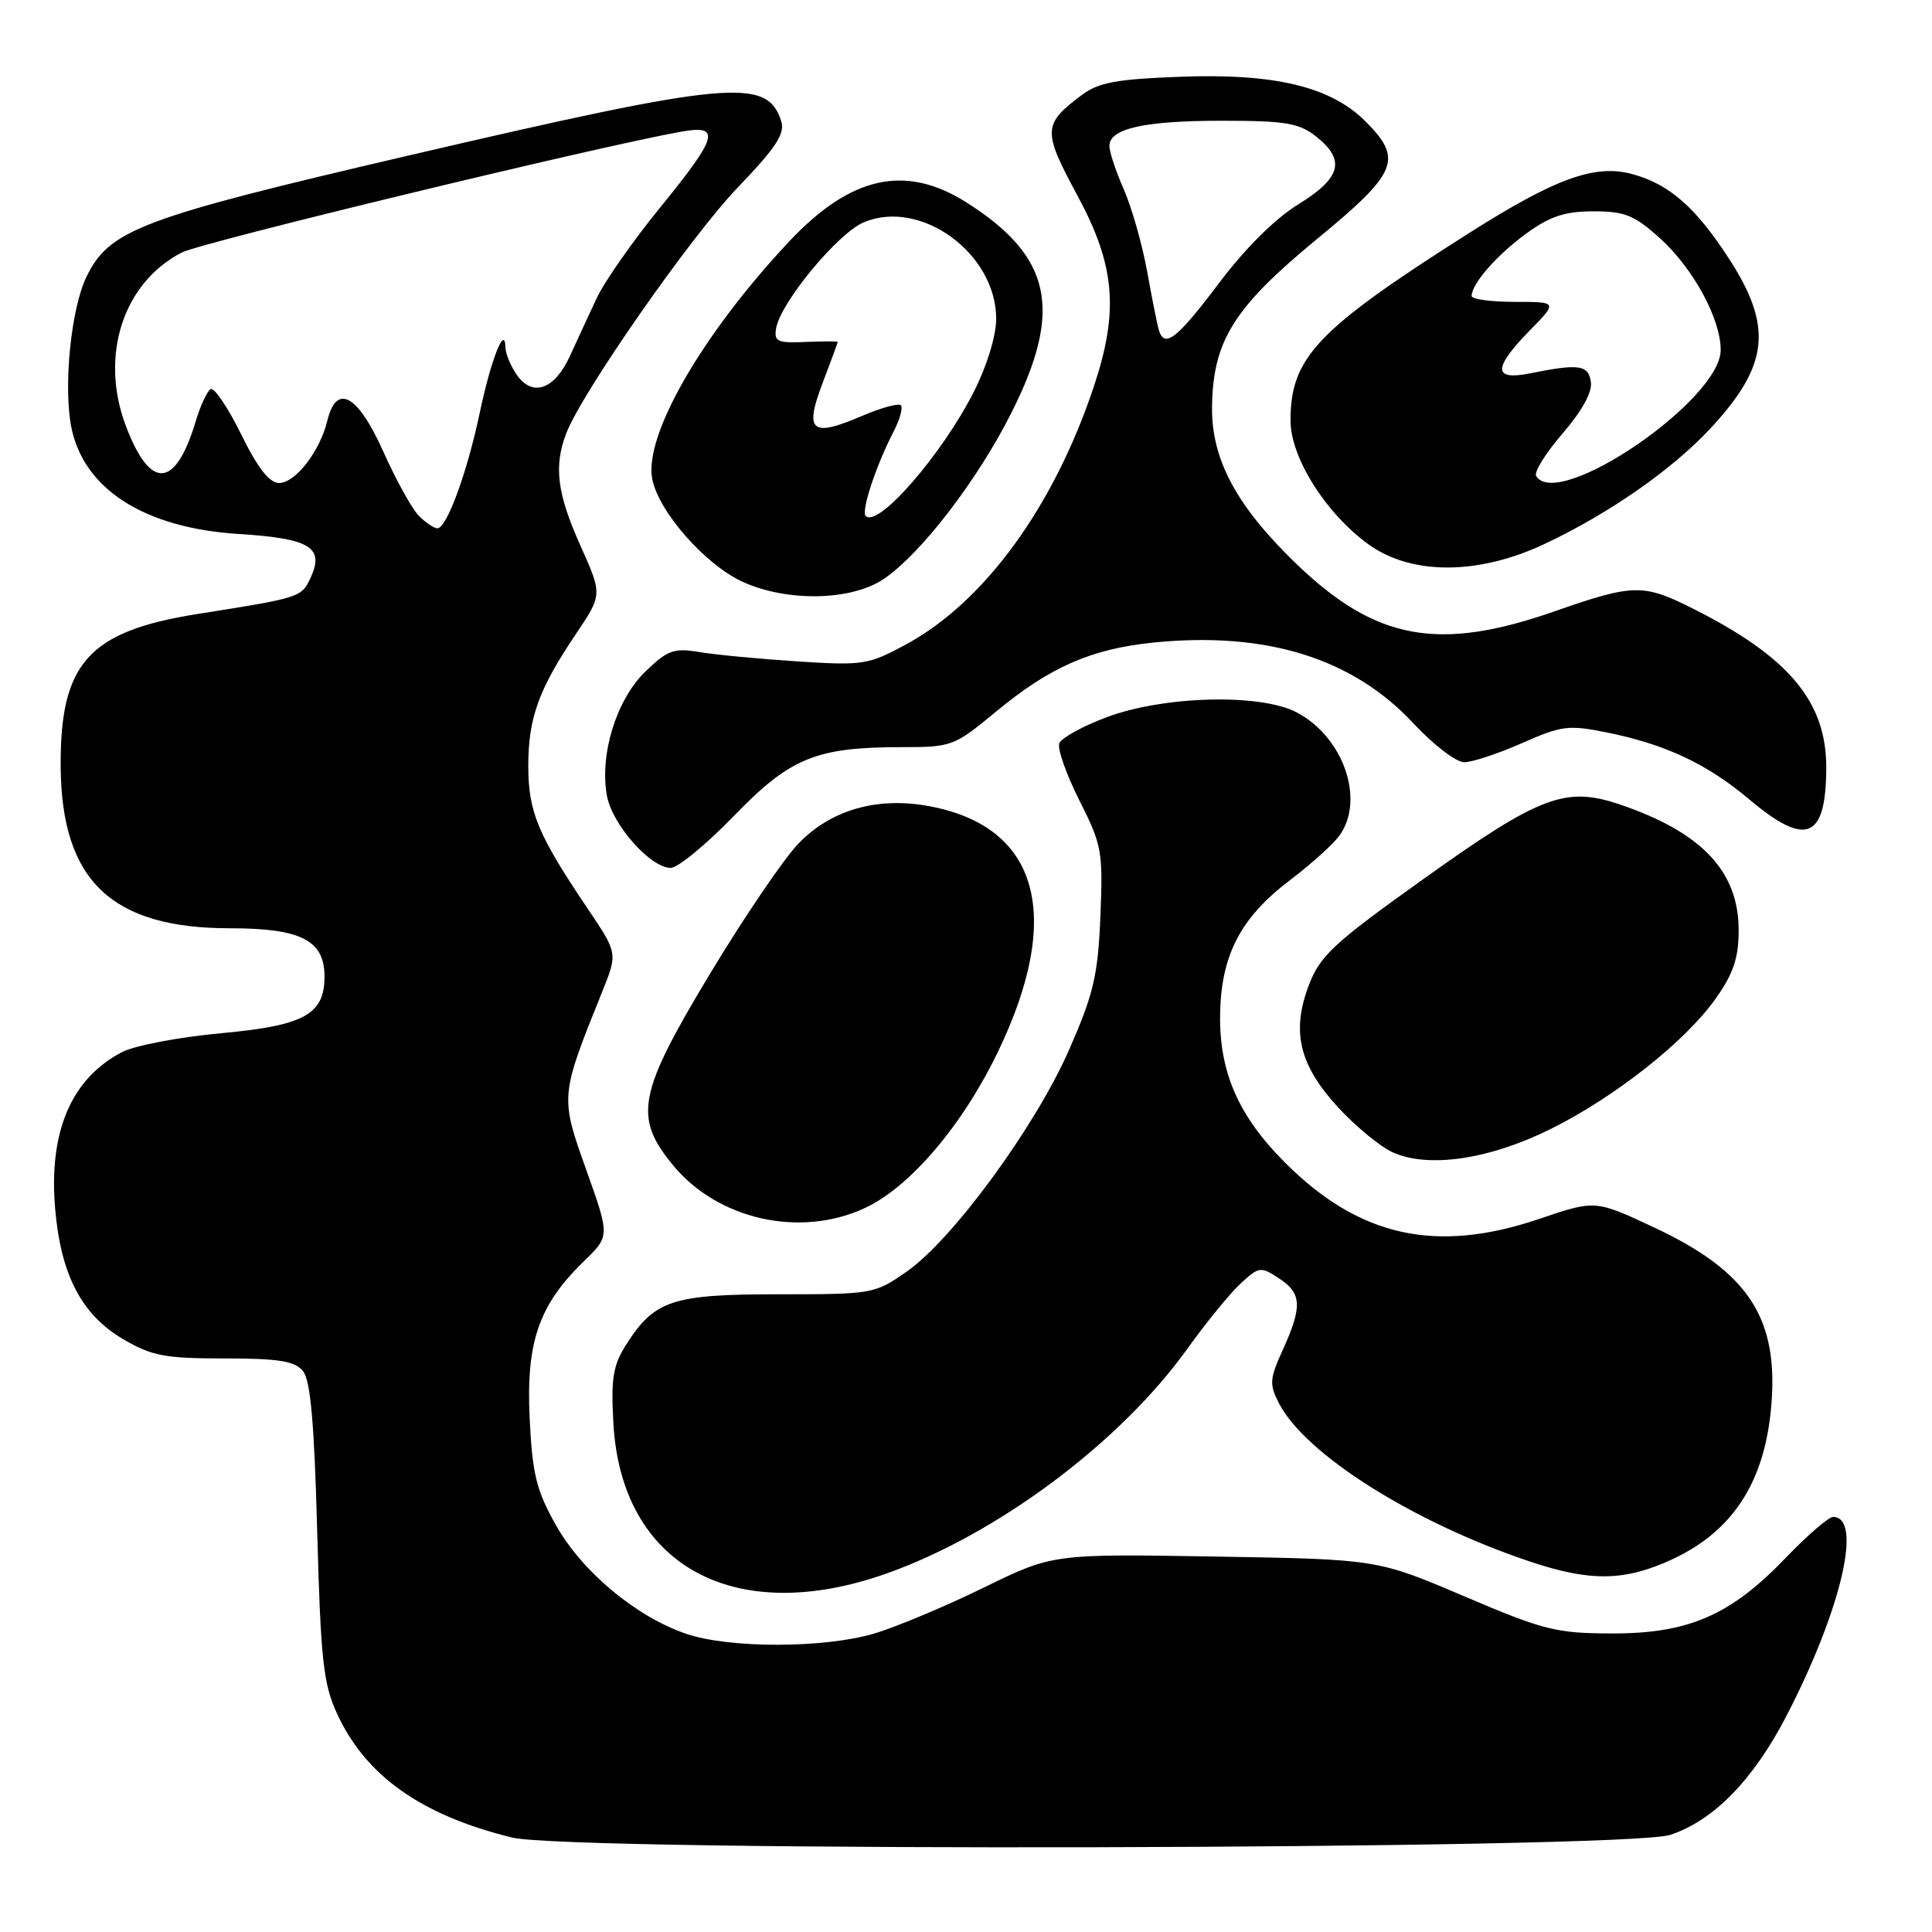 <?xml version="1.0" encoding="UTF-8" standalone="no"?>
<!DOCTYPE svg PUBLIC "-//W3C//DTD SVG 1.1//EN" "http://www.w3.org/Graphics/SVG/1.1/DTD/svg11.dtd" >
<svg xmlns="http://www.w3.org/2000/svg" xmlns:xlink="http://www.w3.org/1999/xlink" version="1.1" viewBox="0 0 256 256">
 <g >
 <path fill="currentColor"
d=" M 221.32 243.13 C 227.09 241.22 232.37 235.80 236.79 227.22 C 244.00 213.24 246.85 201.00 242.89 201.00 C 242.31 201.00 239.45 203.47 236.54 206.50 C 229.28 214.06 223.68 216.48 213.50 216.44 C 206.18 216.42 204.53 216.00 194.00 211.51 C 182.50 206.61 182.50 206.61 161.00 206.25 C 139.50 205.89 139.50 205.89 130.28 210.40 C 125.21 212.88 118.71 215.60 115.85 216.45 C 109.21 218.42 96.65 218.44 90.93 216.49 C 84.27 214.22 77.12 208.25 73.65 202.07 C 71.05 197.44 70.54 195.33 70.18 187.88 C 69.70 177.81 71.40 172.91 77.39 167.10 C 80.81 163.79 80.81 163.79 77.68 155.01 C 74.21 145.27 74.21 145.26 79.80 131.40 C 81.85 126.30 81.85 126.30 77.87 120.40 C 71.27 110.62 70.00 107.56 70.00 101.51 C 70.00 95.13 71.37 91.35 76.32 83.99 C 79.82 78.79 79.82 78.79 76.91 72.30 C 73.82 65.42 73.36 61.80 75.02 57.45 C 77.07 52.05 91.53 31.32 97.77 24.83 C 102.82 19.57 104.04 17.71 103.52 16.07 C 101.67 10.23 96.75 10.68 54.00 20.64 C 18.55 28.90 14.46 30.45 11.44 36.72 C 9.43 40.88 8.40 50.99 9.42 56.45 C 10.99 64.77 19.08 69.98 31.70 70.76 C 41.06 71.35 43.00 72.52 41.18 76.50 C 39.97 79.16 39.84 79.20 26.21 81.35 C 11.73 83.64 7.94 87.86 8.04 101.62 C 8.16 116.69 14.77 123.00 30.46 123.00 C 39.87 123.00 43.00 124.59 43.00 129.39 C 43.00 134.42 40.33 135.89 29.37 136.90 C 23.80 137.41 17.88 138.53 16.21 139.39 C 9.47 142.88 6.45 149.89 7.30 160.07 C 8.04 168.91 10.80 174.21 16.34 177.46 C 20.12 179.67 21.84 180.00 29.72 180.00 C 36.89 180.00 39.04 180.34 40.13 181.65 C 41.14 182.87 41.64 188.39 42.03 202.90 C 42.49 219.86 42.84 223.11 44.63 227.00 C 48.42 235.29 55.76 240.50 67.82 243.48 C 75.64 245.42 215.37 245.09 221.32 243.13 Z  M 117.41 208.52 C 132.10 203.33 148.40 191.17 157.32 178.73 C 159.78 175.30 162.94 171.42 164.35 170.11 C 166.82 167.82 167.03 167.79 169.46 169.38 C 172.50 171.37 172.59 173.10 169.99 178.83 C 168.22 182.73 168.17 183.43 169.48 185.96 C 172.98 192.72 187.28 201.74 202.72 206.91 C 210.76 209.61 215.31 209.53 221.62 206.60 C 229.55 202.90 233.75 196.49 234.67 186.65 C 235.78 174.78 231.78 168.56 219.25 162.68 C 211.39 158.99 211.39 158.99 204.02 161.49 C 190.31 166.16 180.09 163.90 170.25 154.03 C 164.10 147.87 161.56 142.06 161.67 134.44 C 161.79 126.56 164.37 121.60 170.95 116.61 C 173.77 114.47 176.74 111.79 177.54 110.64 C 180.88 105.87 177.96 97.59 171.79 94.38 C 166.98 91.87 154.21 92.20 146.65 95.03 C 143.47 96.22 140.64 97.78 140.36 98.49 C 140.09 99.21 141.29 102.61 143.02 106.05 C 146.01 111.96 146.16 112.81 145.81 121.40 C 145.48 129.26 144.92 131.66 141.68 139.06 C 137.21 149.26 126.25 164.23 120.16 168.48 C 115.89 171.46 115.63 171.50 103.12 171.50 C 89.00 171.50 86.69 172.28 82.89 178.30 C 81.23 180.94 80.94 182.74 81.28 188.64 C 82.35 207.43 97.26 215.63 117.41 208.52 Z  M 114.50 160.12 C 120.53 157.36 127.55 149.13 132.28 139.27 C 140.91 121.29 137.63 109.56 123.22 106.84 C 116.28 105.52 110.08 107.29 105.76 111.82 C 103.82 113.84 98.58 121.56 94.12 128.96 C 84.52 144.89 83.91 148.01 89.18 154.40 C 95.10 161.59 105.95 164.04 114.50 160.12 Z  M 205.45 149.61 C 214.03 145.35 223.39 137.95 227.40 132.23 C 229.70 128.97 230.38 126.90 230.38 123.25 C 230.38 115.45 225.50 110.29 214.65 106.60 C 207.45 104.16 204.07 105.43 188.69 116.42 C 176.71 124.97 174.93 126.62 173.44 130.51 C 171.09 136.68 172.14 141.11 177.31 146.74 C 179.62 149.24 182.85 151.91 184.50 152.67 C 189.21 154.83 197.31 153.65 205.45 149.61 Z  M 97.23 108.13 C 104.74 100.38 108.11 99.00 119.59 99.00 C 126.10 99.00 126.46 98.86 131.90 94.36 C 139.09 88.39 144.58 85.98 152.85 85.14 C 167.77 83.64 179.25 87.21 187.29 95.85 C 189.92 98.68 192.95 101.00 194.01 101.00 C 195.07 101.00 198.52 99.86 201.67 98.47 C 206.94 96.14 207.83 96.03 212.94 97.06 C 220.72 98.64 226.23 101.23 231.82 105.95 C 239.33 112.27 241.95 111.19 241.99 101.77 C 242.02 92.97 237.06 87.05 224.28 80.62 C 217.73 77.33 216.42 77.36 206.00 81.00 C 190.62 86.38 182.30 84.85 171.76 74.70 C 163.84 67.07 160.51 60.86 160.60 53.91 C 160.72 45.16 163.47 40.76 174.50 31.68 C 185.22 22.86 185.95 21.10 180.93 16.08 C 176.34 11.49 168.93 9.70 156.41 10.17 C 147.99 10.48 145.58 10.92 143.37 12.57 C 138.16 16.47 138.12 17.30 142.75 25.88 C 147.78 35.19 148.29 41.20 144.92 51.28 C 139.61 67.17 130.44 79.75 120.09 85.37 C 115.05 88.10 114.38 88.20 105.65 87.64 C 100.62 87.31 94.78 86.76 92.67 86.40 C 89.28 85.84 88.46 86.13 85.49 89.01 C 81.66 92.73 79.41 100.04 80.43 105.49 C 81.15 109.30 86.20 115.00 88.87 115.00 C 89.81 115.00 93.57 111.91 97.23 108.13 Z  M 117.08 76.73 C 122.03 73.39 129.55 63.60 134.05 54.63 C 140.88 41.04 139.36 33.99 128.07 26.83 C 119.96 21.69 112.69 23.31 104.46 32.11 C 93.00 44.36 85.34 57.66 86.42 63.44 C 87.24 67.78 93.45 74.84 98.44 77.11 C 104.32 79.78 112.80 79.61 117.08 76.73 Z  M 204.72 72.05 C 213.34 67.98 221.71 62.12 226.78 56.62 C 234.38 48.38 234.92 43.28 229.14 34.34 C 224.72 27.50 221.23 24.43 216.33 23.08 C 211.35 21.71 206.14 23.59 194.47 31.00 C 174.49 43.70 171.00 47.37 171.00 55.73 C 171.00 60.62 175.66 68.02 181.32 72.12 C 187.02 76.25 195.91 76.22 204.72 72.05 Z  M 55.51 68.36 C 54.61 67.46 52.49 63.64 50.80 59.86 C 47.41 52.28 44.59 50.72 43.37 55.75 C 42.40 59.79 39.14 64.00 36.99 64.00 C 35.69 64.00 34.16 62.04 31.94 57.52 C 30.18 53.96 28.36 51.27 27.90 51.56 C 27.44 51.85 26.55 53.76 25.94 55.80 C 23.25 64.79 19.90 65.01 16.66 56.39 C 13.18 47.14 16.31 37.48 24.08 33.46 C 26.62 32.14 79.16 19.43 90.25 17.45 C 95.59 16.49 95.16 18.07 87.47 27.50 C 83.88 31.90 80.10 37.30 79.07 39.50 C 78.04 41.70 76.45 45.14 75.53 47.15 C 73.50 51.61 70.58 52.66 68.49 49.69 C 67.67 48.51 66.99 46.87 66.97 46.03 C 66.91 42.91 65.04 47.69 63.55 54.78 C 61.89 62.65 59.19 70.00 57.96 70.00 C 57.51 70.00 56.41 69.26 55.51 68.36 Z  M 153.56 43.75 C 153.35 43.06 152.65 39.58 152.01 36.00 C 151.36 32.42 149.97 27.53 148.92 25.12 C 147.86 22.72 147.00 20.12 147.00 19.35 C 147.00 17.03 151.60 16.00 161.93 16.00 C 170.33 16.00 172.11 16.30 174.37 18.07 C 178.34 21.20 177.73 23.57 172.04 27.07 C 168.95 28.97 164.99 32.91 161.49 37.56 C 155.96 44.90 154.30 46.20 153.56 43.75 Z  M 114.71 68.37 C 114.08 67.74 116.07 61.70 118.38 57.24 C 119.23 55.60 119.67 54.01 119.37 53.70 C 119.06 53.40 116.75 54.03 114.23 55.11 C 107.51 58.00 106.55 57.20 108.99 50.78 C 110.10 47.88 111.00 45.41 111.00 45.31 C 111.00 45.21 109.09 45.21 106.75 45.31 C 103.01 45.48 102.54 45.26 102.84 43.50 C 103.42 40.09 111.03 30.88 114.47 29.45 C 122.02 26.29 132.00 33.58 132.00 42.25 C 132.00 44.47 130.78 48.47 129.08 51.83 C 124.87 60.18 116.34 70.00 114.71 68.37 Z  M 203.55 63.08 C 203.23 62.57 204.80 60.04 207.04 57.45 C 209.61 54.48 211.00 51.97 210.80 50.63 C 210.48 48.34 209.23 48.16 202.75 49.47 C 197.82 50.46 197.81 48.80 202.70 43.79 C 206.41 40.00 206.41 40.00 200.70 40.00 C 197.57 40.00 195.00 39.65 195.00 39.22 C 195.00 37.60 198.37 33.75 202.26 30.93 C 205.40 28.65 207.37 28.00 211.15 28.00 C 215.30 28.00 216.56 28.51 219.94 31.56 C 224.37 35.56 228.00 42.24 228.00 46.38 C 228.00 53.01 206.43 67.74 203.55 63.08 Z "/>
</g>
</svg>